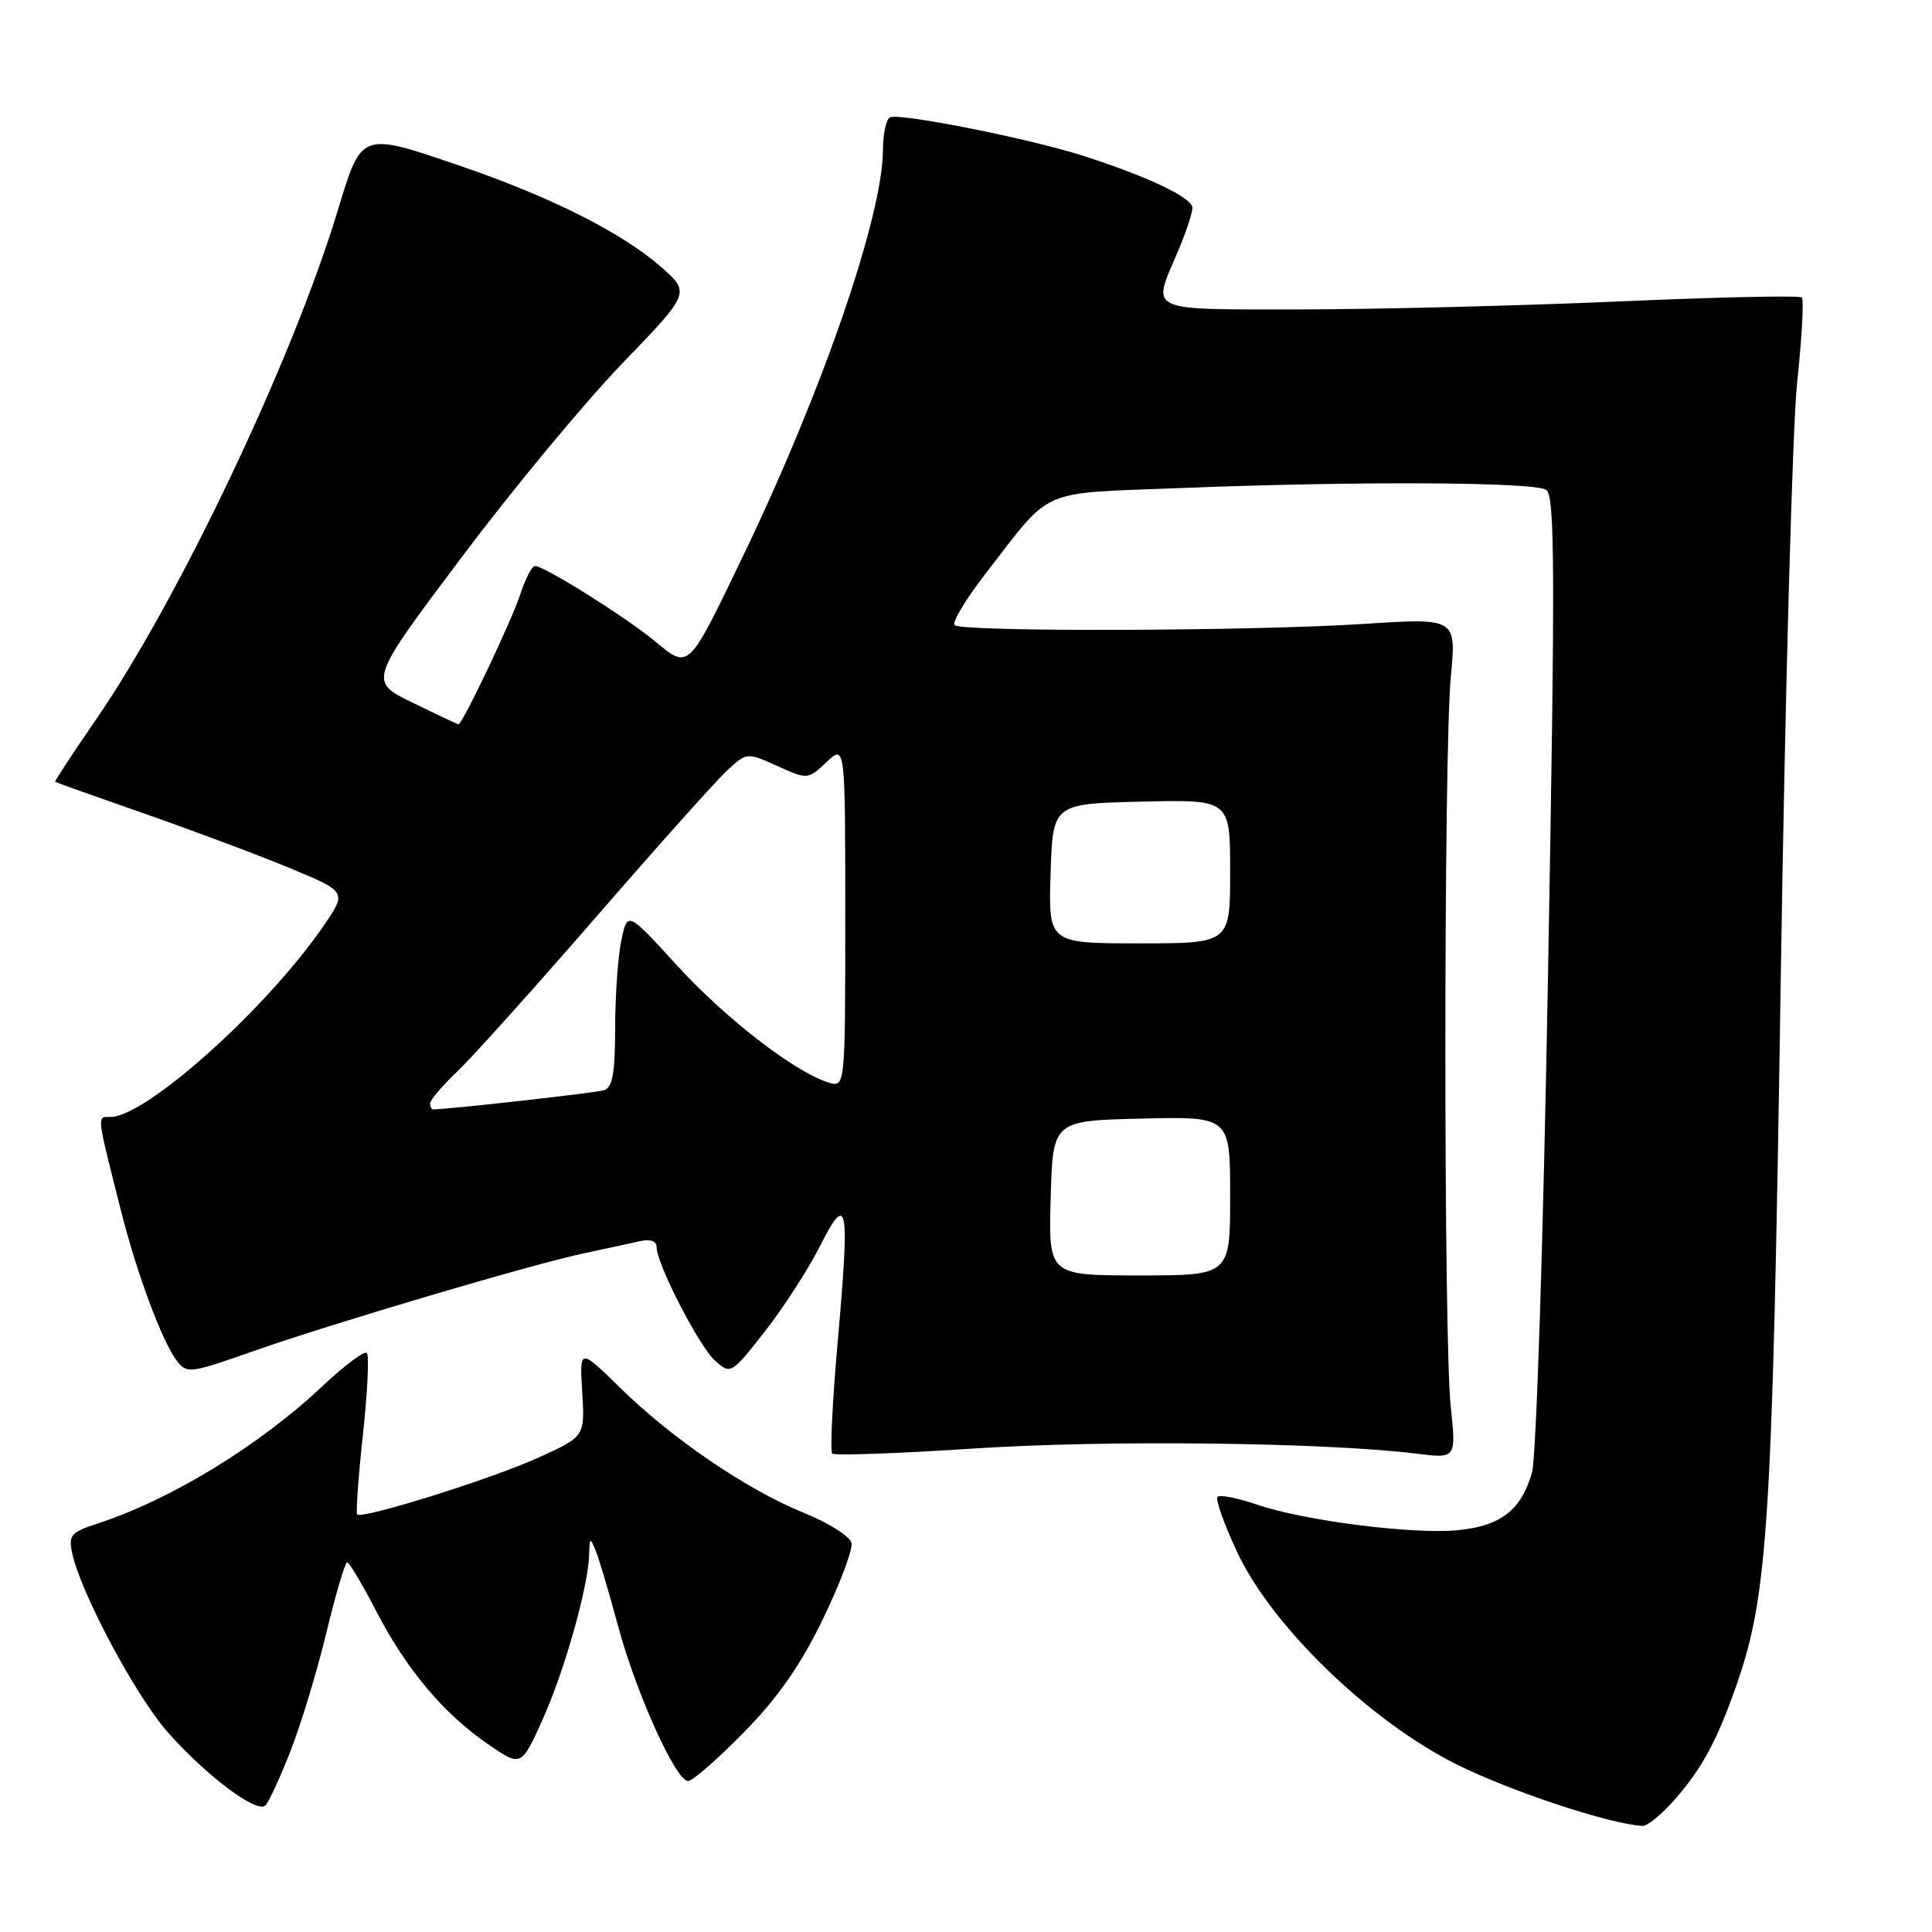 <?xml version="1.0" encoding="UTF-8" standalone="no"?>
<!DOCTYPE svg PUBLIC "-//W3C//DTD SVG 1.1//EN" "http://www.w3.org/Graphics/SVG/1.1/DTD/svg11.dtd" >
<svg xmlns="http://www.w3.org/2000/svg" xmlns:xlink="http://www.w3.org/1999/xlink" version="1.1" viewBox="0 0 256 256">
 <g >
 <path fill="currentColor"
d=" M 221.88 238.49 C 225.56 234.29 227.56 230.57 230.16 223.09 C 234.27 211.24 234.86 201.71 235.95 130.25 C 236.52 92.44 237.50 56.65 238.13 50.72 C 238.76 44.79 239.04 39.70 238.75 39.42 C 238.47 39.13 227.49 39.37 214.37 39.95 C 201.24 40.52 182.29 40.99 172.25 41.00 C 151.78 41.00 152.62 41.39 156.00 33.50 C 157.10 30.93 158.00 28.25 158.00 27.54 C 158.00 26.20 152.17 23.42 143.50 20.64 C 136.39 18.35 118.97 14.90 117.90 15.56 C 117.41 15.87 117.00 17.78 117.00 19.81 C 116.99 28.53 109.04 51.65 98.54 73.50 C 91.10 88.97 91.34 88.73 86.75 84.94 C 82.80 81.69 72.13 75.00 70.89 75.00 C 70.48 75.00 69.61 76.69 68.94 78.75 C 67.79 82.28 61.25 96.03 60.74 95.98 C 60.61 95.97 57.88 94.67 54.67 93.11 C 48.83 90.26 48.83 90.26 61.14 73.88 C 67.90 64.87 77.50 53.29 82.47 48.14 C 91.50 38.78 91.50 38.78 87.50 35.29 C 82.40 30.85 72.96 26.09 61.38 22.12 C 47.66 17.42 47.97 17.31 44.69 28.10 C 38.65 47.94 23.60 79.57 12.63 95.48 C 9.60 99.87 7.21 103.52 7.31 103.60 C 7.42 103.68 12.83 105.61 19.34 107.88 C 25.85 110.16 34.51 113.40 38.58 115.10 C 45.97 118.18 45.97 118.18 42.82 122.76 C 35.29 133.70 19.33 148.00 14.64 148.00 C 12.81 148.00 12.75 147.46 16.05 160.50 C 18.14 168.78 21.49 177.77 23.43 180.31 C 24.75 182.04 25.19 181.99 33.41 179.09 C 43.80 175.42 70.57 167.50 77.50 166.04 C 80.25 165.46 83.51 164.75 84.75 164.47 C 86.17 164.15 87.00 164.43 87.00 165.23 C 87.00 167.47 92.65 178.44 94.78 180.33 C 96.81 182.14 96.90 182.08 101.32 176.46 C 103.78 173.32 107.08 168.23 108.64 165.14 C 112.32 157.86 112.62 159.47 111.00 177.78 C 110.30 185.64 109.98 192.31 110.27 192.60 C 110.57 192.90 119.06 192.59 129.15 191.93 C 146.59 190.78 175.63 191.12 187.73 192.62 C 192.95 193.27 192.95 193.27 192.23 186.39 C 191.27 177.35 191.29 99.74 192.24 89.69 C 192.98 81.88 192.98 81.88 180.74 82.67 C 165.70 83.64 127.42 83.75 126.49 82.83 C 126.12 82.46 128.00 79.35 130.66 75.92 C 139.57 64.45 137.36 65.42 156.45 64.67 C 179.79 63.74 203.23 63.86 204.87 64.90 C 206.04 65.64 206.08 75.51 205.13 128.64 C 204.50 164.24 203.57 193.06 203.00 195.10 C 201.60 200.08 198.86 202.21 193.16 202.76 C 187.17 203.33 172.84 201.51 166.56 199.37 C 163.99 198.49 161.64 198.03 161.33 198.34 C 161.02 198.65 162.19 201.94 163.93 205.66 C 168.53 215.50 181.49 228.03 193.00 233.79 C 200.14 237.35 213.39 241.74 217.65 241.94 C 218.28 241.98 220.18 240.42 221.88 238.49 Z  M 38.51 231.98 C 39.89 228.45 42.03 221.39 43.26 216.29 C 44.49 211.19 45.73 207.02 46.00 207.02 C 46.27 207.01 47.98 209.87 49.79 213.37 C 53.81 221.15 58.74 227.04 64.62 231.08 C 69.06 234.14 69.06 234.14 71.91 227.82 C 74.83 221.32 77.95 210.24 78.07 205.94 C 78.13 203.70 78.20 203.66 78.94 205.50 C 79.39 206.60 80.72 211.10 81.91 215.50 C 84.32 224.42 89.56 236.00 91.18 236.00 C 91.76 236.00 95.09 233.09 98.57 229.54 C 103.08 224.94 106.09 220.63 109.03 214.56 C 111.30 209.87 113.01 205.33 112.83 204.46 C 112.65 203.60 109.81 201.79 106.52 200.46 C 98.97 197.40 89.07 190.66 82.15 183.87 C 76.79 178.62 76.79 178.62 77.15 184.49 C 77.50 190.35 77.50 190.35 71.28 193.17 C 65.03 196.00 48.00 201.33 47.33 200.67 C 47.14 200.47 47.48 195.71 48.09 190.09 C 48.70 184.47 48.93 179.60 48.61 179.28 C 48.29 178.95 45.65 180.92 42.76 183.64 C 34.31 191.60 22.57 198.76 12.75 201.94 C 9.40 203.03 9.06 203.44 9.57 205.83 C 10.69 211.04 17.96 224.68 22.17 229.46 C 27.30 235.28 34.05 240.35 35.17 239.23 C 35.62 238.78 37.12 235.52 38.51 231.98 Z  M 139.22 158.75 C 139.50 148.50 139.50 148.50 151.25 148.22 C 163.00 147.94 163.00 147.94 163.00 158.47 C 163.00 169.00 163.00 169.00 150.97 169.00 C 138.93 169.00 138.93 169.00 139.22 158.75 Z  M 57.00 146.20 C 57.00 145.75 58.63 143.84 60.62 141.95 C 62.61 140.05 70.88 130.85 78.99 121.50 C 87.10 112.15 94.91 103.42 96.35 102.09 C 98.97 99.68 98.97 99.68 103.00 101.50 C 107.02 103.31 107.04 103.31 109.52 100.98 C 112.00 98.65 112.00 98.65 112.00 121.39 C 112.00 144.13 112.00 144.13 109.75 143.43 C 105.25 142.01 96.10 134.93 89.69 127.91 C 83.14 120.73 83.14 120.73 82.33 124.62 C 81.88 126.75 81.51 131.99 81.51 136.26 C 81.50 142.28 81.16 144.12 80.00 144.47 C 78.85 144.82 59.35 147.00 57.39 147.00 C 57.18 147.00 57.00 146.64 57.00 146.20 Z  M 139.21 115.75 C 139.50 106.50 139.50 106.50 151.25 106.22 C 163.00 105.94 163.00 105.94 163.00 115.47 C 163.00 125.00 163.00 125.00 150.96 125.00 C 138.92 125.00 138.92 125.00 139.21 115.75 Z "/>
</g>
</svg>